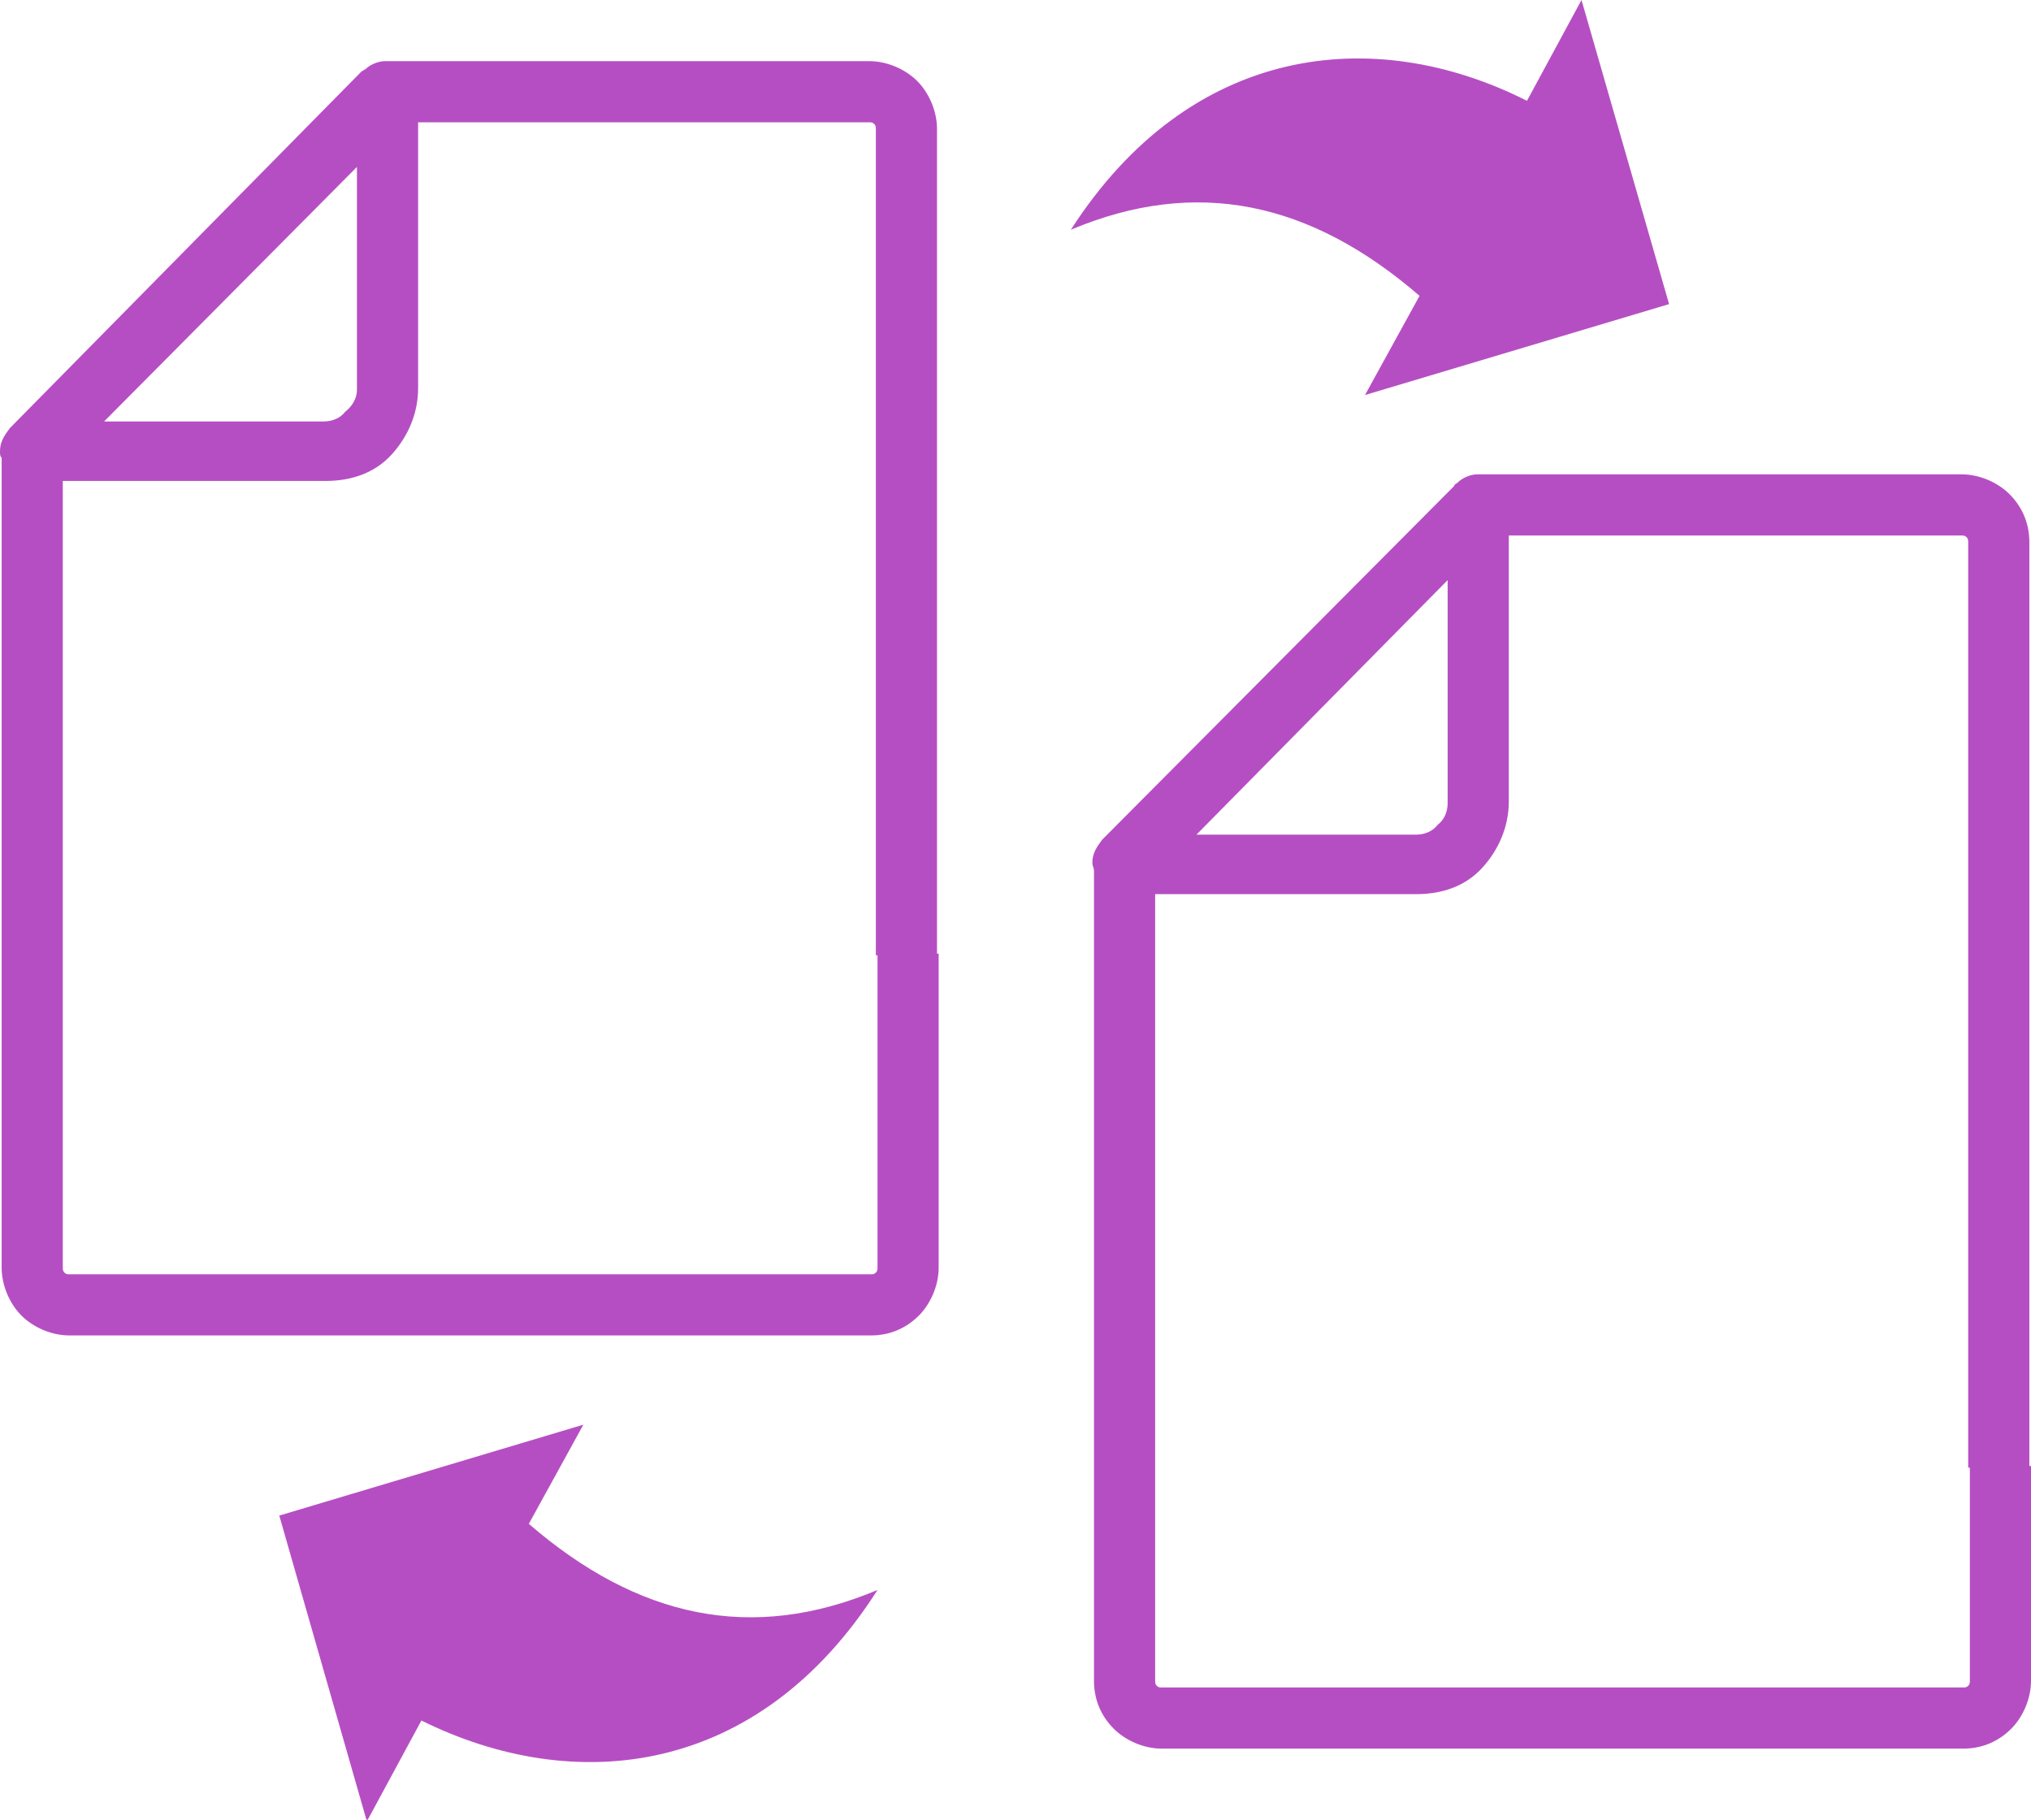 <?xml version="1.0" encoding="utf-8"?>
<!-- Generator: Adobe Illustrator 25.2.3, SVG Export Plug-In . SVG Version: 6.00 Build 0)  -->
<svg version="1.1" id="Layer_1" xmlns="http://www.w3.org/2000/svg" xmlns:xlink="http://www.w3.org/1999/xlink" x="0px" y="0px"
	 viewBox="0 0 122.9 110.1" style="enable-background:new 0 0 122.9 110.1;" xml:space="preserve">
<style type="text/css">
	.st0{fill:#B64EC3;}
</style>
<g>
	<path class="st0" d="M22.1,4.2c0.3-0.3,0.8-0.5,1.2-0.5c0.1,0,0.2,0,0.3,0h29c1.1,0,2.2,0.5,2.9,1.2s1.2,1.8,1.2,2.9v50h-3.7v-50
		c0-0.1,0-0.2-0.1-0.3c-0.1-0.1-0.2-0.1-0.3-0.1H25.3v16.1c0,1.5-0.6,2.9-1.6,4s-2.4,1.6-4,1.6H3.8v47.6c0,0.1,0,0.2,0.1,0.3
		c0.1,0.1,0.2,0.1,0.3,0.1h48.5c0.1,0,0.2,0,0.3-0.1c0.1-0.1,0.1-0.2,0.1-0.3v-19h3.7v19c0,1.1-0.5,2.2-1.2,2.9
		c-0.8,0.8-1.8,1.2-2.9,1.2H4.2c-1.1,0-2.2-0.5-2.9-1.2s-1.2-1.8-1.2-2.9v-49C0,27.6,0,27.5,0,27.3c0-0.6,0.3-1,0.6-1.4L21.9,4.3
		C22,4.3,22,4.2,22.1,4.2L22.1,4.2L22.1,4.2L22.1,4.2z M101,18.4l-18.4,5.5l3.3-6c-6.6-5.7-13.5-7.2-21.1-4
		C72,2.7,83.1,1.4,92.4,6.1L95.7,0L101,18.4L101,18.4L101,18.4L101,18.4z M16.9,91.7l18.4-5.5l-3.3,6c6.6,5.7,13.5,7.2,21.1,4
		c-7.2,11.3-18.3,12.5-27.6,7.9l-3.3,6.1L16.9,91.7L16.9,91.7L16.9,91.7L16.9,91.7z M88.2,29.2c0.3-0.3,0.8-0.5,1.2-0.5
		c0.1,0,0.2,0,0.3,0h29c1.1,0,2.2,0.5,2.9,1.2c0.8,0.8,1.2,1.8,1.2,2.9v56h-3.7v-56c0-0.1,0-0.2-0.1-0.3c-0.1-0.1-0.2-0.1-0.3-0.1
		H91.3v16.1c0,1.5-0.6,2.9-1.6,4s-2.4,1.6-4,1.6H69.9v47.6c0,0.1,0,0.2,0.1,0.3c0.1,0.1,0.2,0.1,0.3,0.1h48.5c0.1,0,0.2,0,0.3-0.1
		c0.1-0.1,0.1-0.2,0.1-0.3v-13h3.7v13c0,1.1-0.5,2.2-1.2,2.9c-0.8,0.8-1.8,1.2-2.9,1.2H70.3c-1.1,0-2.2-0.5-2.9-1.2
		c-0.8-0.8-1.2-1.8-1.2-2.9v-49c0-0.2-0.1-0.3-0.1-0.5c0-0.6,0.3-1,0.6-1.4L88,29.4C88,29.3,88.1,29.3,88.2,29.2h-3H88.2L88.2,29.2z
		 M87.6,48.6V35.1L72.4,50.5h13.3c0.5,0,1-0.2,1.3-0.6C87.4,49.6,87.6,49.1,87.6,48.6L87.6,48.6L87.6,48.6z M21.6,23.6V10.1
		L6.3,25.5h13.3c0.5,0,1-0.2,1.3-0.6C21.3,24.6,21.6,24.1,21.6,23.6L21.6,23.6L21.6,23.6z"/>
</g>
</svg>

